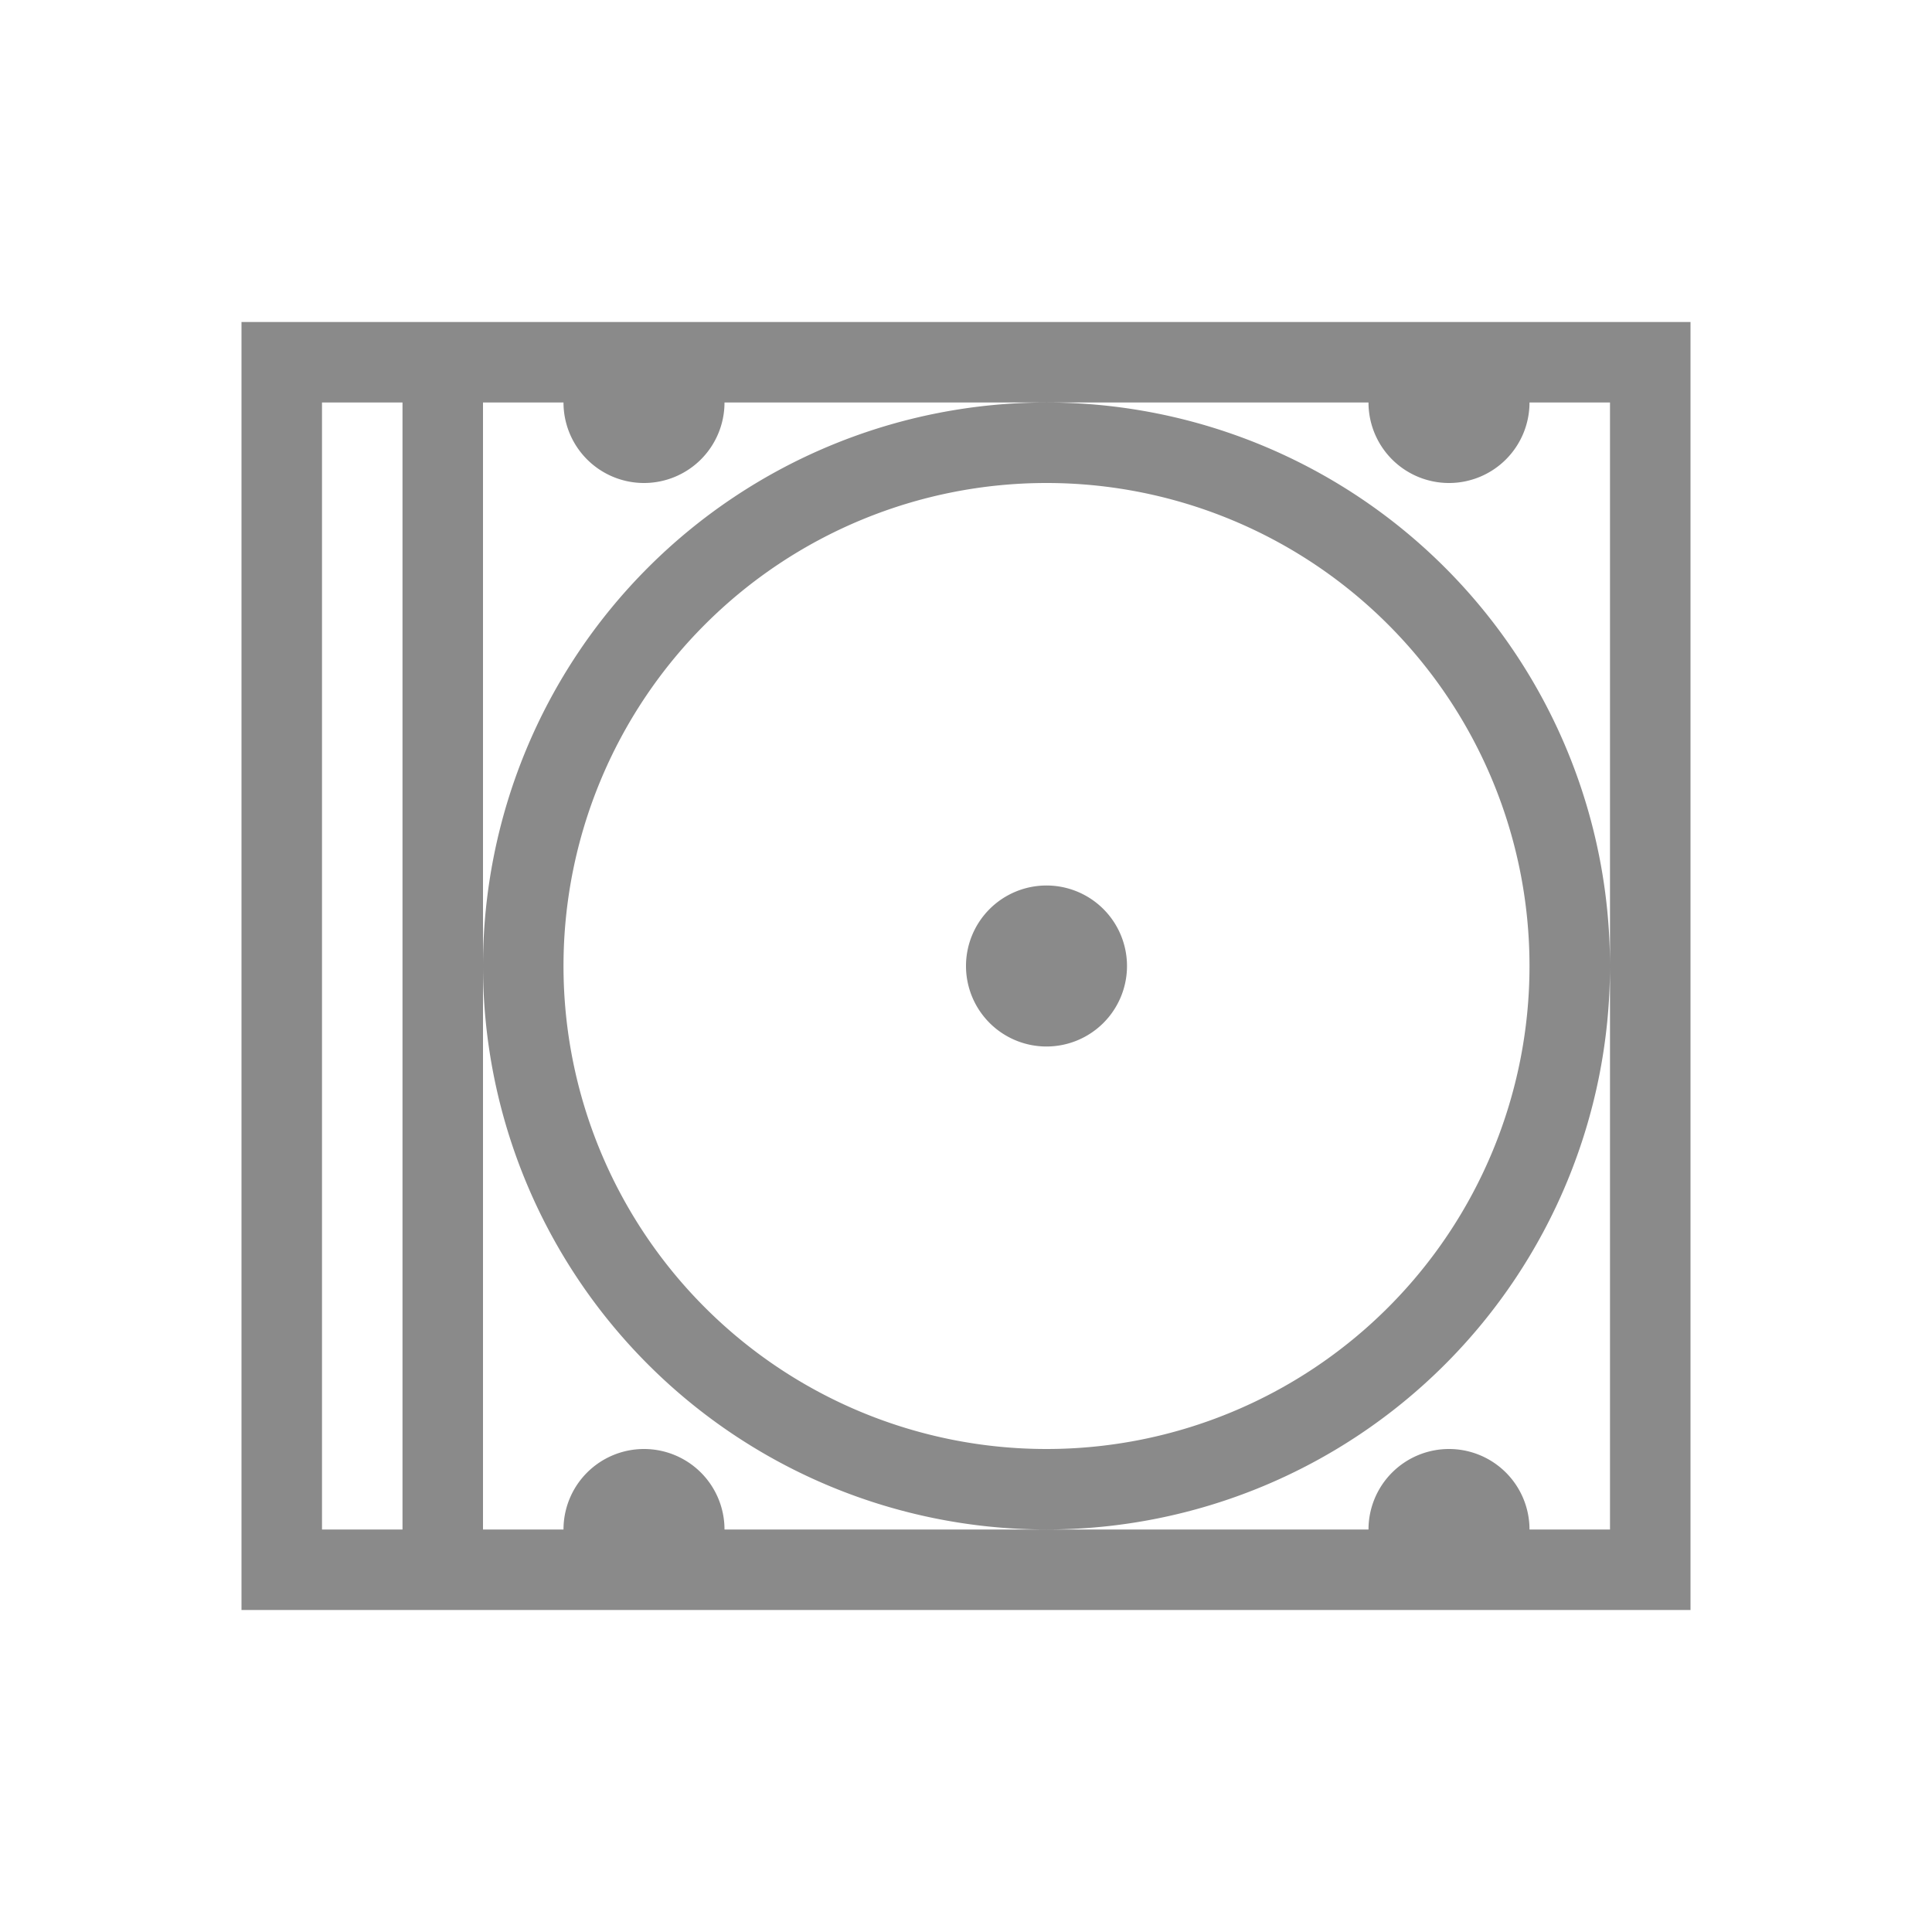 <svg xmlns="http://www.w3.org/2000/svg" viewBox="0 0 24 24">
  <defs id="defs3051">
    <style type="text/css" id="current-color-scheme">
      .ColorScheme-Text {
        color:#8a8a8a;
      }
      </style>
  </defs>
 <path style="fill:currentColor;fill-opacity:1;stroke:none" 
     d="M 3 4 L 3 20 L 4 20 L 21 20 L 21 4 L 4 4 L 3 4 z M 4 5 L 5 5 L 5 19 L 4 19 L 4 5 z M 6 5 L 7 5 A 1 1 0 0 0 8 6 A 1 1 0 0 0 9 5 L 13 5 L 17 5 A 1 1 0 0 0 18 6 A 1 1 0 0 0 19 5 L 20 5 L 20 12 L 20 19 L 19 19 A 1 1 0 0 0 18 18 A 1 1 0 0 0 17 19 L 13 19 L 9 19 A 1 1 0 0 0 8 18 A 1 1 0 0 0 7 19 L 6 19 L 6 12 L 6 5 z M 6 12 A 7 7 0 0 0 13 19 A 7 7 0 0 0 20 12 A 7 7 0 0 0 13 5 A 7 7 0 0 0 6 12 z M 13 6 A 6 6 0 0 1 19 12 A 6 6 0 0 1 13 18 A 6 6 0 0 1 7 12 A 6 6 0 0 1 13 6 z M 13 11 A 1 1 0 0 0 12 12 A 1 1 0 0 0 13 13 A 1 1 0 0 0 14 12 A 1 1 0 0 0 13 11 z "
     class="ColorScheme-Text"
     />
</svg>
